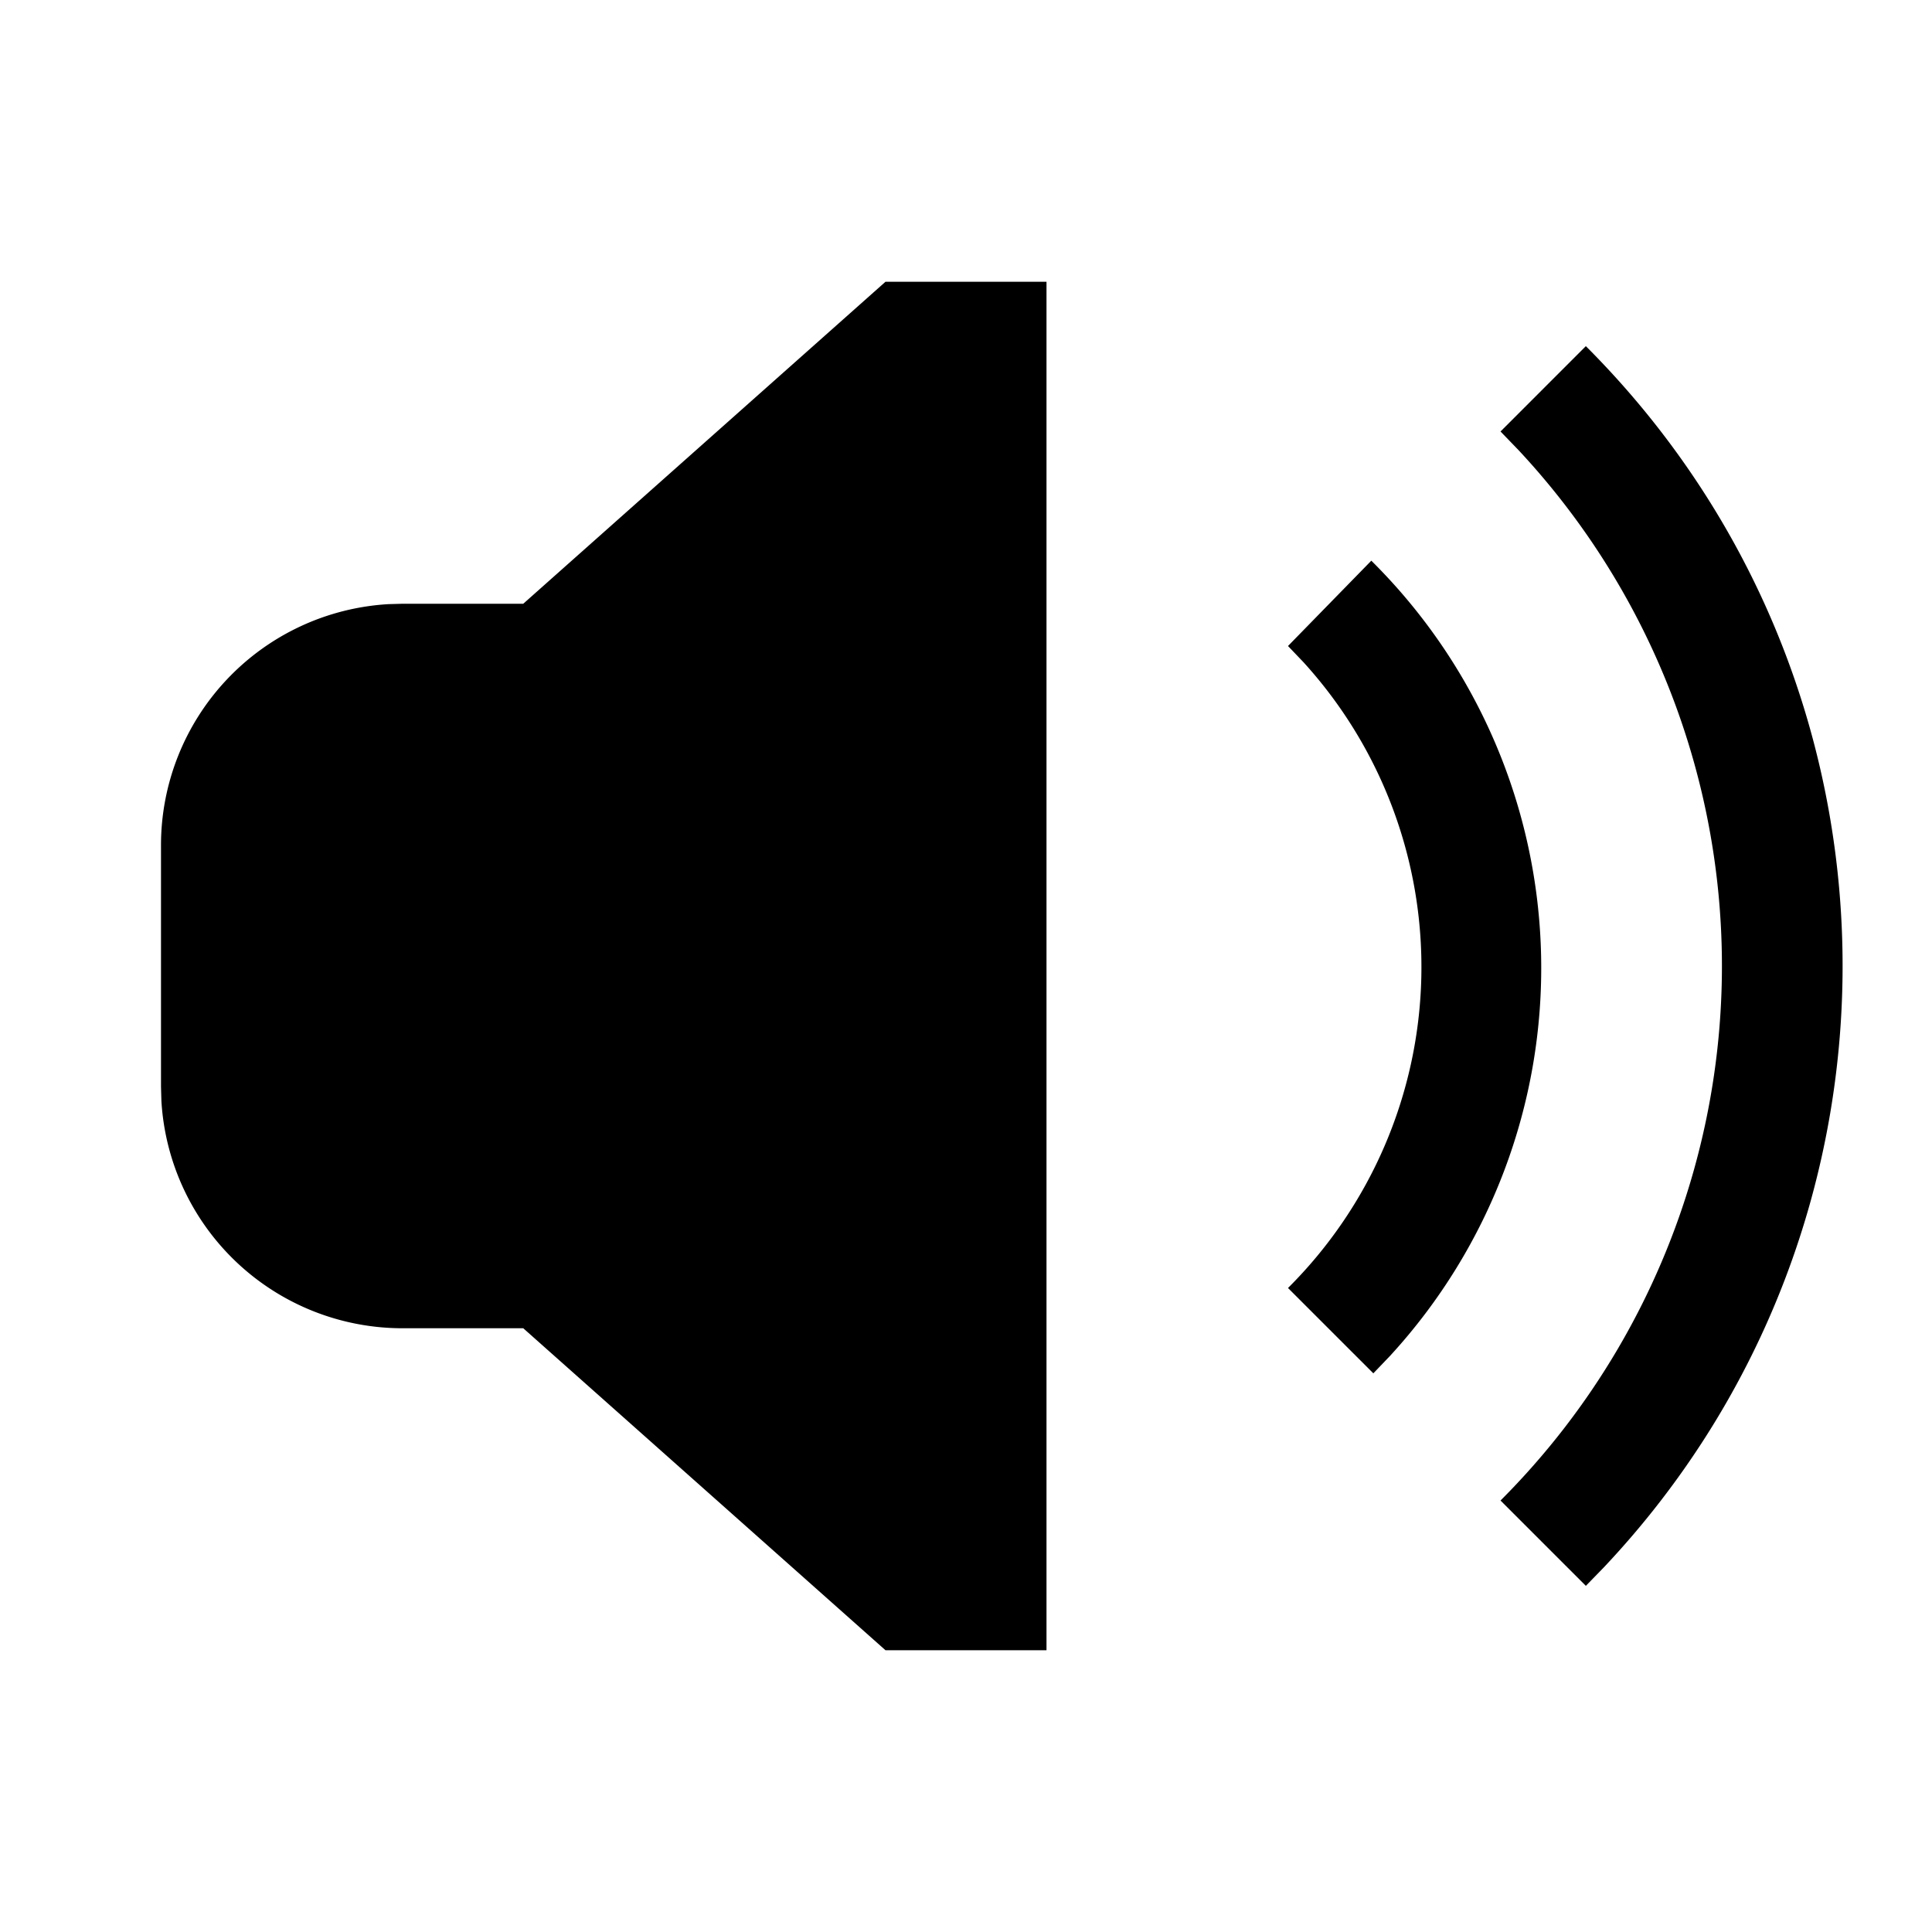 <svg width="24" height="24" xmlns="http://www.w3.org/2000/svg"><path d="M13 3.5v17h-2l-4.5-4H5a3 3 0 01-2.995-2.824L2 13.5v-3a3 3 0 012.824-2.995L5 7.5h1.5l4.5-4h2zm6.7.8c4.178 4.178 4.251 10.906.22 15.174l-.22.226-1.06-1.06a9.39 9.39 0 00.225-13.047l-.225-.233L19.7 4.3zM16 8.025l1.035-1.06.025.025a7.12 7.12 0 01.206 9.855l-.206.215L16 16a5.625 5.625 0 00.193-7.773L16 8.025z" fill="#000" fill-rule="evenodd"/></svg>